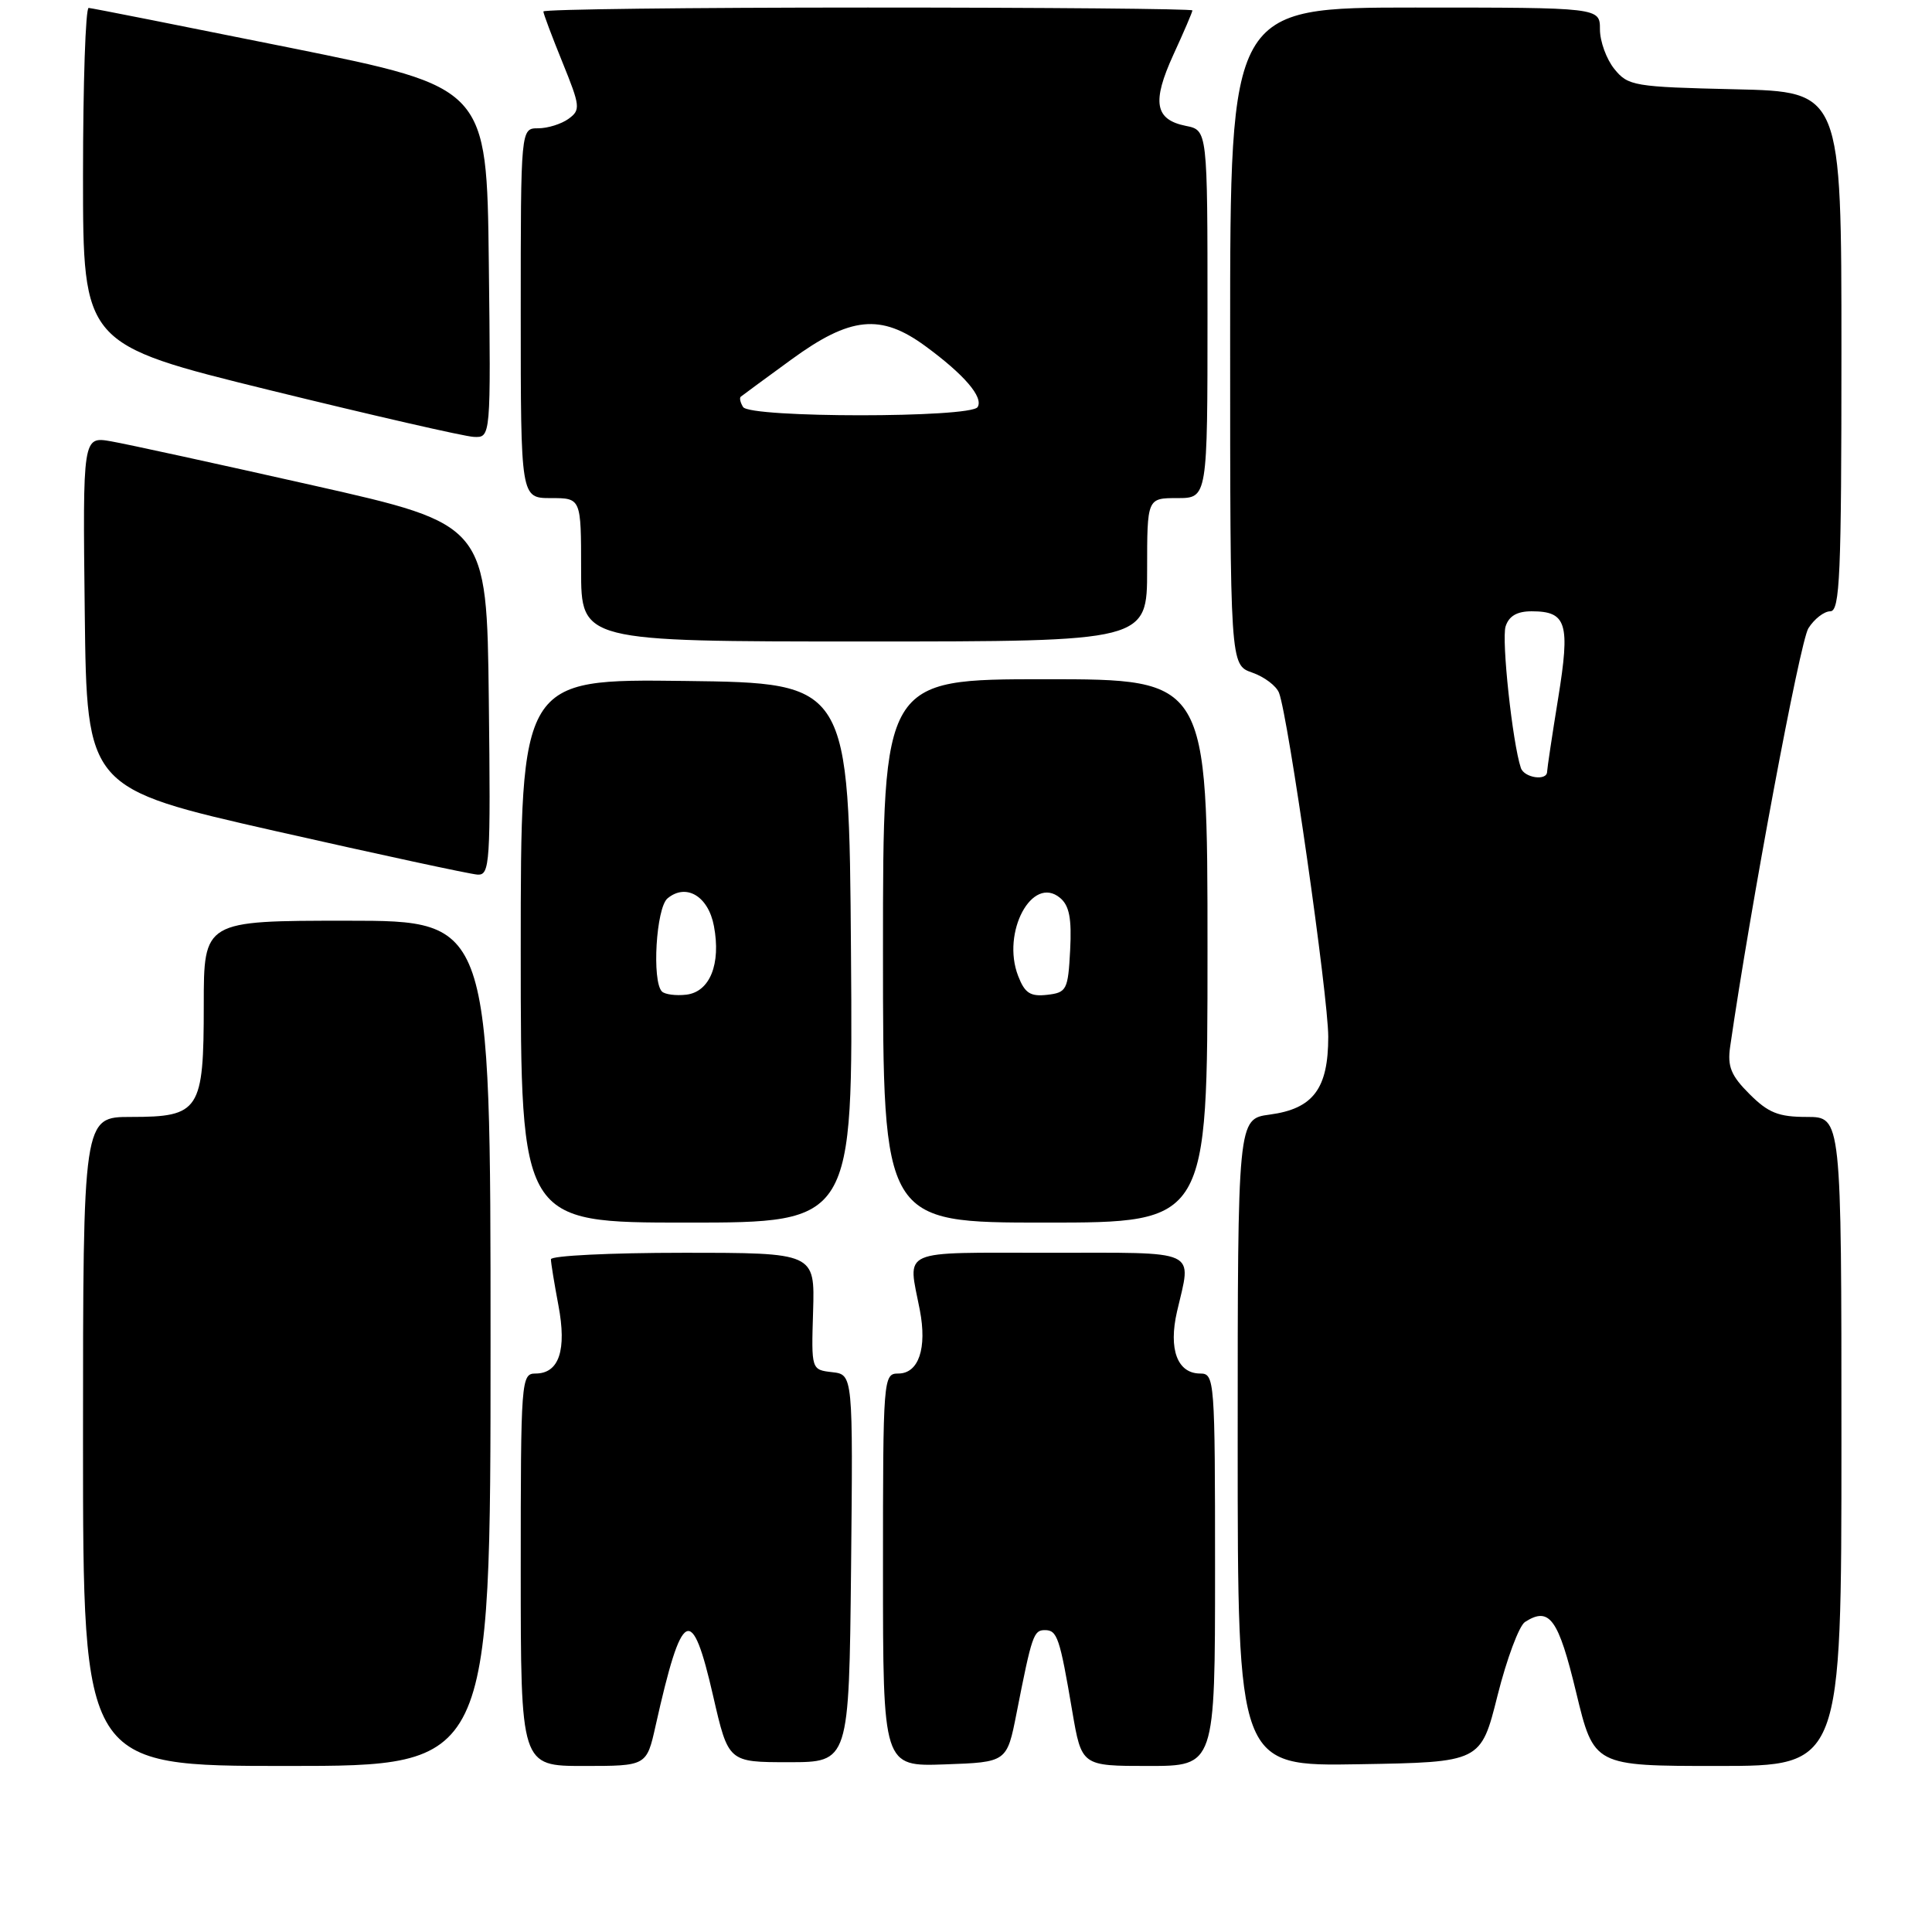 <?xml version="1.0" encoding="UTF-8" standalone="no"?>
<!DOCTYPE svg PUBLIC "-//W3C//DTD SVG 1.1//EN" "http://www.w3.org/Graphics/SVG/1.1/DTD/svg11.dtd" >
<svg xmlns="http://www.w3.org/2000/svg" xmlns:xlink="http://www.w3.org/1999/xlink" version="1.1" viewBox="0 0 256 256">
 <g >
 <path fill="currentColor"
d=" M 65.00 178.00 C 65.00 122.00 65.00 122.00 46.00 122.00 C 27.00 122.00 27.00 122.00 27.00 133.17 C 27.00 147.17 26.46 148.00 17.35 148.00 C 11.00 148.00 11.00 148.00 11.00 191.00 C 11.00 234.00 11.00 234.00 38.00 234.00 C 65.00 234.00 65.00 234.00 65.00 178.00 Z  M 86.87 228.67 C 90.38 213.01 91.66 212.35 94.50 224.75 C 96.51 233.50 96.51 233.50 104.50 233.50 C 112.50 233.50 112.50 233.50 112.77 207.82 C 113.03 182.14 113.03 182.14 110.27 181.82 C 107.50 181.50 107.50 181.50 107.74 173.75 C 107.97 166.00 107.97 166.00 90.49 166.00 C 80.87 166.00 73.00 166.39 73.00 166.86 C 73.00 167.34 73.45 170.08 73.99 172.95 C 75.12 178.90 74.08 182.00 70.96 182.00 C 69.06 182.00 69.00 182.82 69.00 208.00 C 69.00 234.00 69.00 234.00 77.34 234.00 C 85.68 234.00 85.68 234.00 86.87 228.67 Z  M 134.70 227.00 C 136.73 216.67 136.96 216.00 138.45 216.00 C 140.09 216.00 140.42 216.96 142.08 226.75 C 143.32 234.00 143.32 234.00 152.16 234.00 C 161.00 234.00 161.00 234.00 161.00 208.00 C 161.00 182.82 160.94 182.00 159.04 182.00 C 156.01 182.00 154.81 178.79 155.96 173.79 C 157.90 165.40 159.19 166.00 139.00 166.00 C 118.87 166.00 120.29 165.37 121.88 173.58 C 122.86 178.65 121.73 182.00 119.03 182.00 C 117.04 182.00 117.00 182.53 117.00 208.04 C 117.00 234.08 117.00 234.08 125.21 233.79 C 133.42 233.50 133.42 233.50 134.70 227.00 Z  M 198.43 224.67 C 199.65 219.81 201.29 215.42 202.07 214.92 C 205.31 212.84 206.49 214.46 208.85 224.26 C 211.20 234.00 211.20 234.00 227.60 234.00 C 244.00 234.00 244.00 234.00 244.00 191.00 C 244.00 148.00 244.00 148.00 239.42 148.00 C 235.66 148.00 234.31 147.46 231.82 144.97 C 229.37 142.53 228.88 141.32 229.25 138.72 C 231.93 120.18 238.50 85.02 239.62 83.25 C 240.40 82.01 241.71 81.00 242.52 81.00 C 243.80 81.00 244.00 76.27 244.00 46.58 C 244.00 12.15 244.00 12.15 229.91 11.83 C 216.50 11.52 215.73 11.39 213.91 9.14 C 212.86 7.84 212.00 5.48 212.00 3.89 C 212.00 1.00 212.00 1.00 187.50 1.00 C 163.00 1.00 163.00 1.00 163.00 44.55 C 163.00 88.10 163.00 88.10 165.92 89.12 C 167.53 89.68 169.13 90.89 169.48 91.81 C 170.70 95.00 176.00 132.02 176.00 137.38 C 176.00 144.27 174.00 146.92 168.24 147.69 C 164.00 148.26 164.00 148.26 164.00 191.16 C 164.00 234.05 164.00 234.05 180.11 233.77 C 196.22 233.50 196.22 233.50 198.43 224.67 Z  M 112.76 126.25 C 112.50 90.50 112.50 90.50 90.75 90.23 C 69.00 89.96 69.00 89.96 69.00 125.98 C 69.00 162.00 69.00 162.00 91.01 162.00 C 113.03 162.00 113.03 162.00 112.76 126.25 Z  M 160.00 126.00 C 160.00 90.00 160.00 90.00 138.50 90.00 C 117.00 90.00 117.00 90.00 117.00 126.00 C 117.00 162.00 117.00 162.00 138.50 162.00 C 160.00 162.00 160.00 162.00 160.00 126.00 Z  M 64.77 92.75 C 64.50 69.50 64.50 69.50 41.50 64.32 C 28.85 61.47 16.80 58.84 14.73 58.48 C 10.96 57.82 10.96 57.82 11.23 81.14 C 11.50 104.45 11.50 104.45 36.50 110.12 C 50.25 113.23 62.30 115.83 63.27 115.89 C 64.92 115.99 65.02 114.45 64.77 92.75 Z  M 152.00 75.50 C 152.00 66.00 152.00 66.00 156.00 66.00 C 160.00 66.00 160.00 66.00 160.00 41.62 C 160.00 17.25 160.00 17.25 157.13 16.68 C 153.02 15.85 152.61 13.53 155.48 7.25 C 156.87 4.23 158.00 1.59 158.00 1.38 C 158.00 1.17 138.65 1.00 115.00 1.00 C 91.35 1.00 72.00 1.23 72.00 1.52 C 72.00 1.81 73.14 4.84 74.53 8.26 C 76.89 14.08 76.95 14.57 75.34 15.74 C 74.39 16.43 72.58 17.00 71.31 17.00 C 69.00 17.00 69.00 17.00 69.00 41.50 C 69.00 66.00 69.00 66.00 73.00 66.00 C 77.00 66.00 77.00 66.00 77.00 75.50 C 77.00 85.00 77.00 85.00 114.50 85.00 C 152.00 85.00 152.00 85.00 152.00 75.50 Z  M 64.77 34.80 C 64.50 11.59 64.50 11.59 38.50 6.34 C 24.20 3.46 12.16 1.07 11.75 1.05 C 11.34 1.02 11.00 11.04 11.00 23.31 C 11.00 45.61 11.00 45.61 35.75 51.70 C 49.36 55.04 61.52 57.83 62.77 57.89 C 65.04 58.00 65.04 58.00 64.77 34.80 Z  M 201.52 101.75 C 200.41 98.43 198.94 84.77 199.50 83.00 C 199.94 81.63 201.01 81.00 202.94 81.00 C 207.60 81.00 208.08 82.57 206.46 92.55 C 205.66 97.47 205.01 101.84 205.00 102.25 C 205.00 103.52 201.96 103.08 201.52 101.75 Z  M 87.71 131.38 C 86.36 130.02 86.94 120.30 88.45 119.04 C 90.92 116.99 93.86 118.75 94.60 122.71 C 95.55 127.74 94.06 131.43 90.94 131.80 C 89.56 131.96 88.10 131.77 87.71 131.38 Z  M 134.91 129.32 C 132.67 123.55 136.77 115.90 140.46 118.97 C 141.69 119.99 142.02 121.70 141.80 125.91 C 141.52 131.18 141.34 131.52 138.75 131.82 C 136.52 132.07 135.79 131.60 134.91 129.32 Z  M 98.46 53.93 C 98.10 53.35 97.96 52.73 98.15 52.57 C 98.34 52.41 101.36 50.19 104.86 47.64 C 112.67 41.94 116.70 41.53 122.60 45.85 C 127.77 49.64 130.34 52.63 129.54 53.94 C 128.64 55.39 99.36 55.39 98.46 53.93 Z "/>
</g>
</svg>
